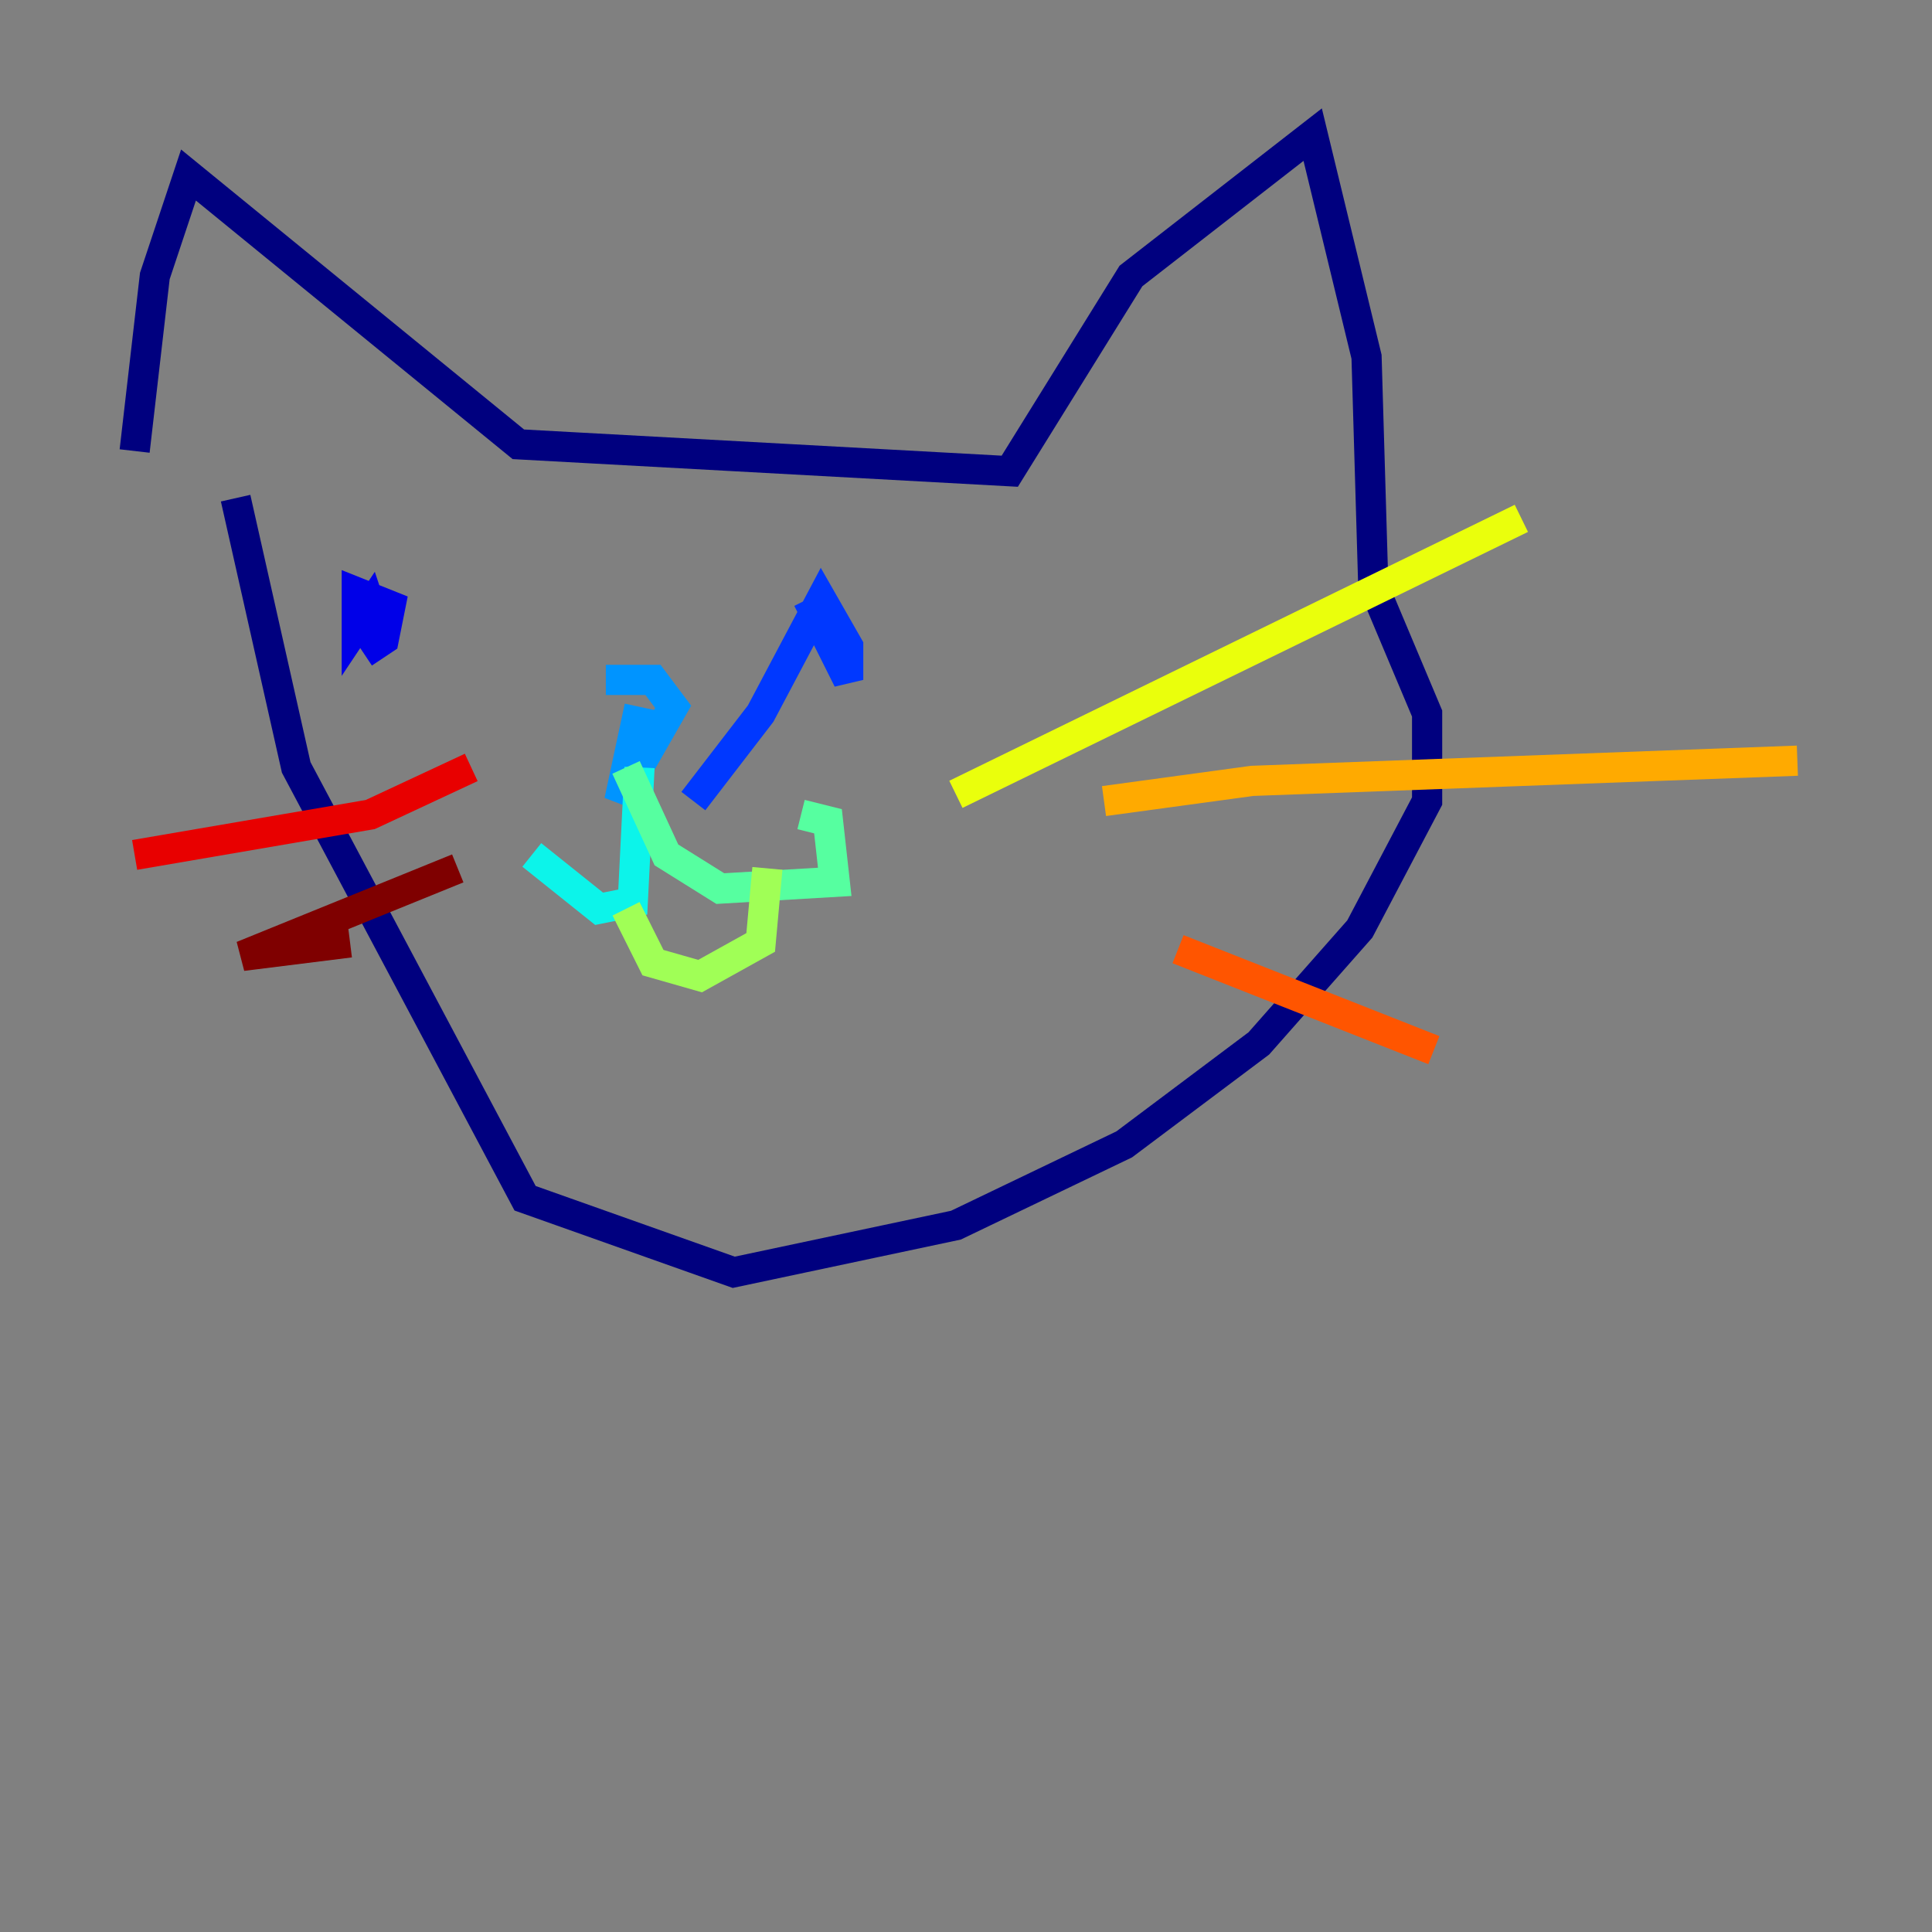 <?xml version="1.0" encoding="utf-8" ?>
<svg baseProfile="tiny" height="128" version="1.2" viewBox="0,0,128,128" width="128" xmlns="http://www.w3.org/2000/svg" xmlns:ev="http://www.w3.org/2001/xml-events" xmlns:xlink="http://www.w3.org/1999/xlink"><rect x="0" y="0" width="128" height="128" fill="#808080" stroke="none"/><defs /><polyline fill="none" points="8.92,29.881 10.258,18.286 12.488,11.596 34.342,29.436 66.899,31.22 74.927,18.286 86.969,8.92 90.537,23.638 90.983,38.801 94.55,47.275 94.55,53.073 90.091,61.547 83.401,69.129 74.481,75.819 63.331,81.171 48.613,84.293 34.788,79.387 19.624,50.843 15.61,33.004" stroke="#00007f" stroke-width="2" /><polyline fill="none" points="24.084,43.261 25.422,42.369 25.868,40.139 23.638,39.247 23.638,41.477 24.53,40.139 24.976,41.477" stroke="#0000e8" stroke-width="2" /><polyline fill="none" points="53.519,39.693 56.195,45.045 56.195,42.815 54.411,39.693 50.397,47.275 45.937,53.073" stroke="#0038ff" stroke-width="2" /><polyline fill="none" points="42.369,46.829 41.031,53.073 44.599,46.829 43.261,45.045 40.139,45.045" stroke="#0094ff" stroke-width="2" /><polyline fill="none" points="42.369,50.843 41.923,59.763 39.693,60.209 35.233,56.641" stroke="#0cf4ea" stroke-width="2" /><polyline fill="none" points="41.477,50.843 44.153,56.641 47.721,58.871 55.303,58.425 54.857,54.411 53.073,53.965" stroke="#56ffa0" stroke-width="2" /><polyline fill="none" points="41.477,60.209 43.261,63.777 46.383,64.669 50.397,62.439 50.843,57.533" stroke="#a0ff56" stroke-width="2" /><polyline fill="none" points="63.331,52.627 100.794,34.342" stroke="#eaff0c" stroke-width="2" /><polyline fill="none" points="73.143,53.073 82.955,51.735 119.08,50.397" stroke="#ffaa00" stroke-width="2" /><polyline fill="none" points="78.049,62.885 94.996,69.575" stroke="#ff5500" stroke-width="2" /><polyline fill="none" points="31.22,50.843 24.53,53.965 8.92,56.641" stroke="#e80000" stroke-width="2" /><polyline fill="none" points="30.328,57.533 16.056,63.331 23.192,62.439" stroke="#7f0000" stroke-width="2" /></svg>